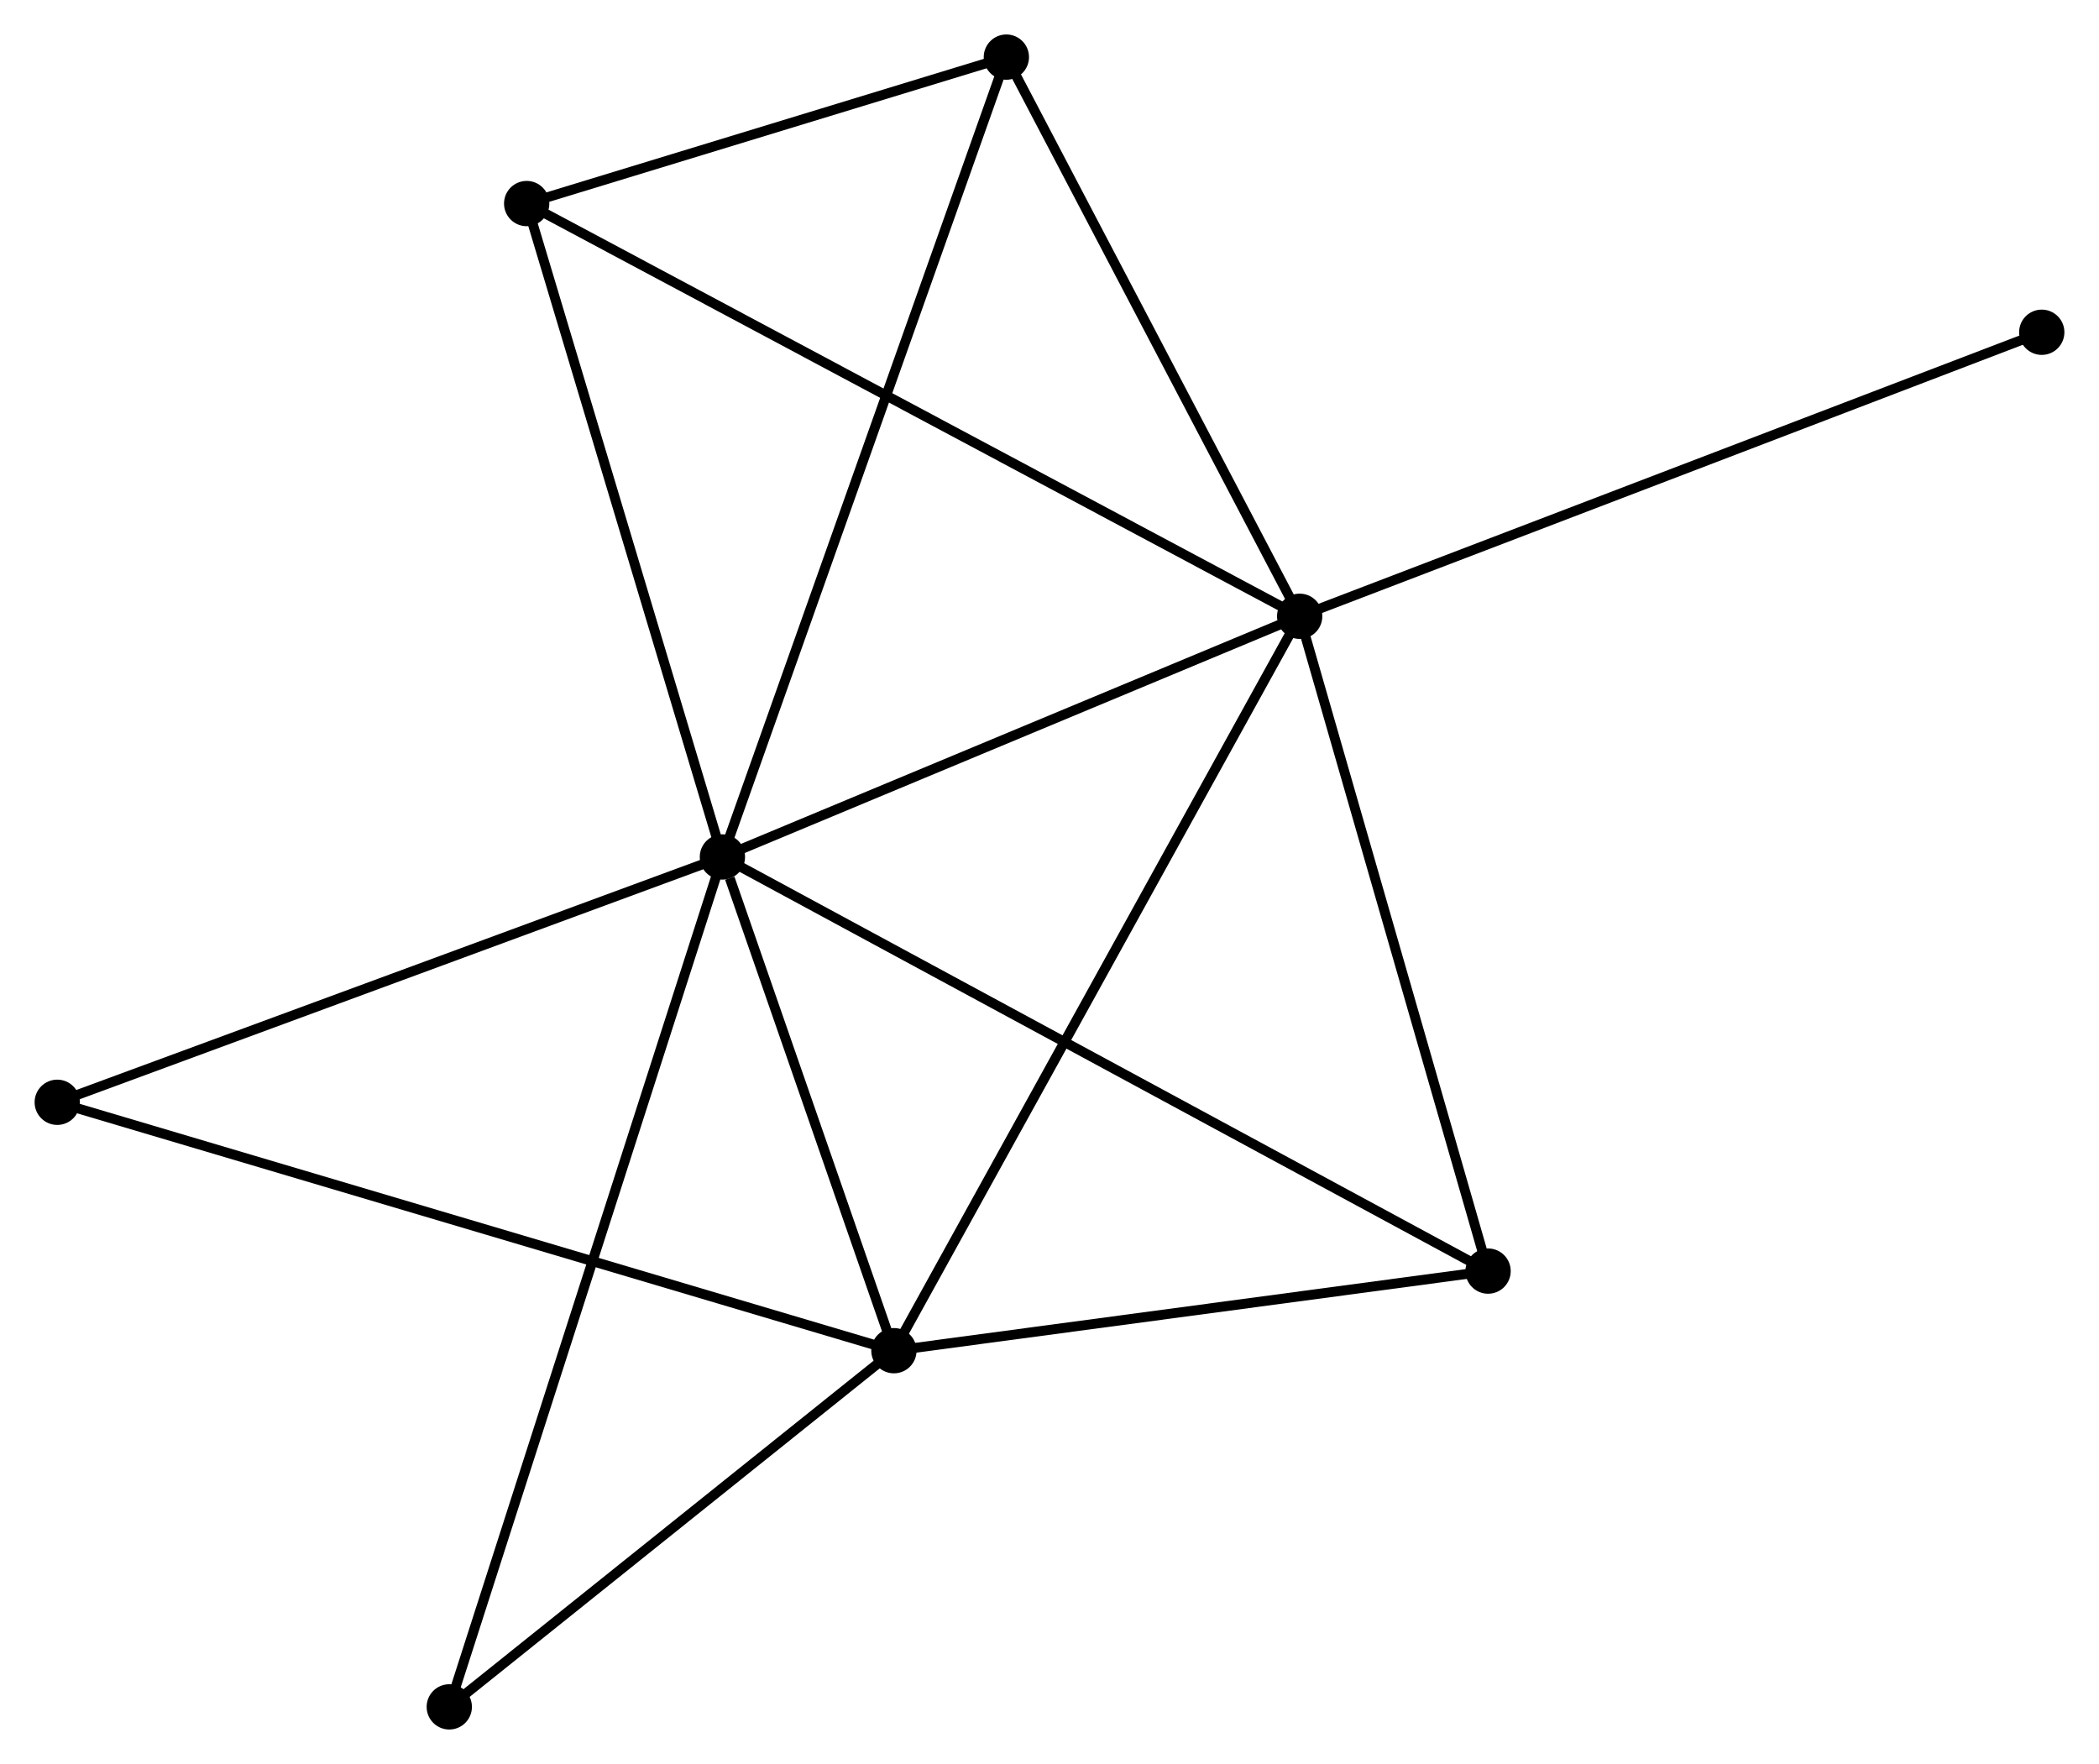 <?xml version="1.0" encoding="UTF-8" standalone="no"?>
<!DOCTYPE svg PUBLIC "-//W3C//DTD SVG 1.1//EN"
 "http://www.w3.org/Graphics/SVG/1.1/DTD/svg11.dtd">
<!-- Generated by graphviz version 2.36.0 (20140111.2315)
 -->
<!-- Title: %3 Pages: 1 -->
<svg width="213pt" height="179pt"
 viewBox="0.00 0.00 213.15 179.15" xmlns="http://www.w3.org/2000/svg" xmlns:xlink="http://www.w3.org/1999/xlink">
<g id="graph0" class="graph" transform="scale(1 1) rotate(0) translate(4 175.153)">
<title>%3</title>
<!-- 0 -->
<g id="node1" class="node"><title>0</title>
<ellipse fill="black" stroke="black" cx="69.355" cy="-88.118" rx="1.8" ry="1.8"/>
</g>
<!-- 1 -->
<g id="node2" class="node"><title>1</title>
<ellipse fill="black" stroke="black" cx="127.983" cy="-112.562" rx="1.8" ry="1.8"/>
</g>
<!-- 0&#45;&#45;1 -->
<g id="edge1" class="edge"><title>0&#45;&#45;1</title>
<path fill="none" stroke="black" d="M71.046,-88.823C79.457,-92.33 116.741,-107.875 125.931,-111.706"/>
</g>
<!-- 2 -->
<g id="node3" class="node"><title>2</title>
<ellipse fill="black" stroke="black" cx="86.774" cy="-37.975" rx="1.8" ry="1.8"/>
</g>
<!-- 0&#45;&#45;2 -->
<g id="edge2" class="edge"><title>0&#45;&#45;2</title>
<path fill="none" stroke="black" d="M70.103,-85.963C72.969,-77.715 83.221,-48.203 86.048,-40.066"/>
</g>
<!-- 3 -->
<g id="node4" class="node"><title>3</title>
<ellipse fill="black" stroke="black" cx="49.476" cy="-154.479" rx="1.8" ry="1.8"/>
</g>
<!-- 0&#45;&#45;3 -->
<g id="edge3" class="edge"><title>0&#45;&#45;3</title>
<path fill="none" stroke="black" d="M68.781,-90.032C65.878,-99.723 52.833,-143.272 50.014,-152.683"/>
</g>
<!-- 4 -->
<g id="node5" class="node"><title>4</title>
<ellipse fill="black" stroke="black" cx="147.118" cy="-46.058" rx="1.8" ry="1.8"/>
</g>
<!-- 0&#45;&#45;4 -->
<g id="edge4" class="edge"><title>0&#45;&#45;4</title>
<path fill="none" stroke="black" d="M70.979,-87.239C81.099,-81.766 135.409,-52.391 145.503,-46.932"/>
</g>
<!-- 5 -->
<g id="node6" class="node"><title>5</title>
<ellipse fill="black" stroke="black" cx="98.194" cy="-169.353" rx="1.8" ry="1.8"/>
</g>
<!-- 0&#45;&#45;5 -->
<g id="edge5" class="edge"><title>0&#45;&#45;5</title>
<path fill="none" stroke="black" d="M69.957,-89.814C73.678,-100.295 93.506,-156.146 97.495,-167.382"/>
</g>
<!-- 6 -->
<g id="node7" class="node"><title>6</title>
<ellipse fill="black" stroke="black" cx="1.8" cy="-63.203" rx="1.8" ry="1.8"/>
</g>
<!-- 0&#45;&#45;6 -->
<g id="edge6" class="edge"><title>0&#45;&#45;6</title>
<path fill="none" stroke="black" d="M67.406,-87.399C57.541,-83.761 13.209,-67.411 3.629,-63.878"/>
</g>
<!-- 7 -->
<g id="node8" class="node"><title>7</title>
<ellipse fill="black" stroke="black" cx="41.616" cy="-1.8" rx="1.8" ry="1.8"/>
</g>
<!-- 0&#45;&#45;7 -->
<g id="edge7" class="edge"><title>0&#45;&#45;7</title>
<path fill="none" stroke="black" d="M68.775,-86.315C65.165,-75.082 45.793,-14.797 42.192,-3.593"/>
</g>
<!-- 1&#45;&#45;2 -->
<g id="edge8" class="edge"><title>1&#45;&#45;2</title>
<path fill="none" stroke="black" d="M126.965,-110.718C121.263,-100.399 93.365,-49.905 87.757,-39.754"/>
</g>
<!-- 1&#45;&#45;3 -->
<g id="edge9" class="edge"><title>1&#45;&#45;3</title>
<path fill="none" stroke="black" d="M126.344,-113.438C116.127,-118.893 61.297,-148.167 51.106,-153.608"/>
</g>
<!-- 1&#45;&#45;4 -->
<g id="edge10" class="edge"><title>1&#45;&#45;4</title>
<path fill="none" stroke="black" d="M128.535,-110.643C131.33,-100.932 143.887,-57.289 146.6,-47.858"/>
</g>
<!-- 1&#45;&#45;5 -->
<g id="edge11" class="edge"><title>1&#45;&#45;5</title>
<path fill="none" stroke="black" d="M126.992,-114.452C122.469,-123.074 103.813,-158.641 99.22,-167.398"/>
</g>
<!-- 8 -->
<g id="node9" class="node"><title>8</title>
<ellipse fill="black" stroke="black" cx="203.35" cy="-141.408" rx="1.8" ry="1.8"/>
</g>
<!-- 1&#45;&#45;8 -->
<g id="edge12" class="edge"><title>1&#45;&#45;8</title>
<path fill="none" stroke="black" d="M129.846,-113.275C140.273,-117.266 191.296,-136.794 201.552,-140.72"/>
</g>
<!-- 2&#45;&#45;4 -->
<g id="edge13" class="edge"><title>2&#45;&#45;4</title>
<path fill="none" stroke="black" d="M88.782,-38.244C97.944,-39.471 135.736,-44.533 145.041,-45.78"/>
</g>
<!-- 2&#45;&#45;6 -->
<g id="edge14" class="edge"><title>2&#45;&#45;6</title>
<path fill="none" stroke="black" d="M85,-38.502C73.941,-41.785 14.595,-59.404 3.565,-62.679"/>
</g>
<!-- 2&#45;&#45;7 -->
<g id="edge15" class="edge"><title>2&#45;&#45;7</title>
<path fill="none" stroke="black" d="M85.272,-36.771C78.416,-31.279 50.134,-8.623 43.171,-3.045"/>
</g>
<!-- 3&#45;&#45;5 -->
<g id="edge16" class="edge"><title>3&#45;&#45;5</title>
<path fill="none" stroke="black" d="M51.569,-155.118C59.583,-157.565 88.257,-166.319 96.163,-168.732"/>
</g>
</g>
</svg>

